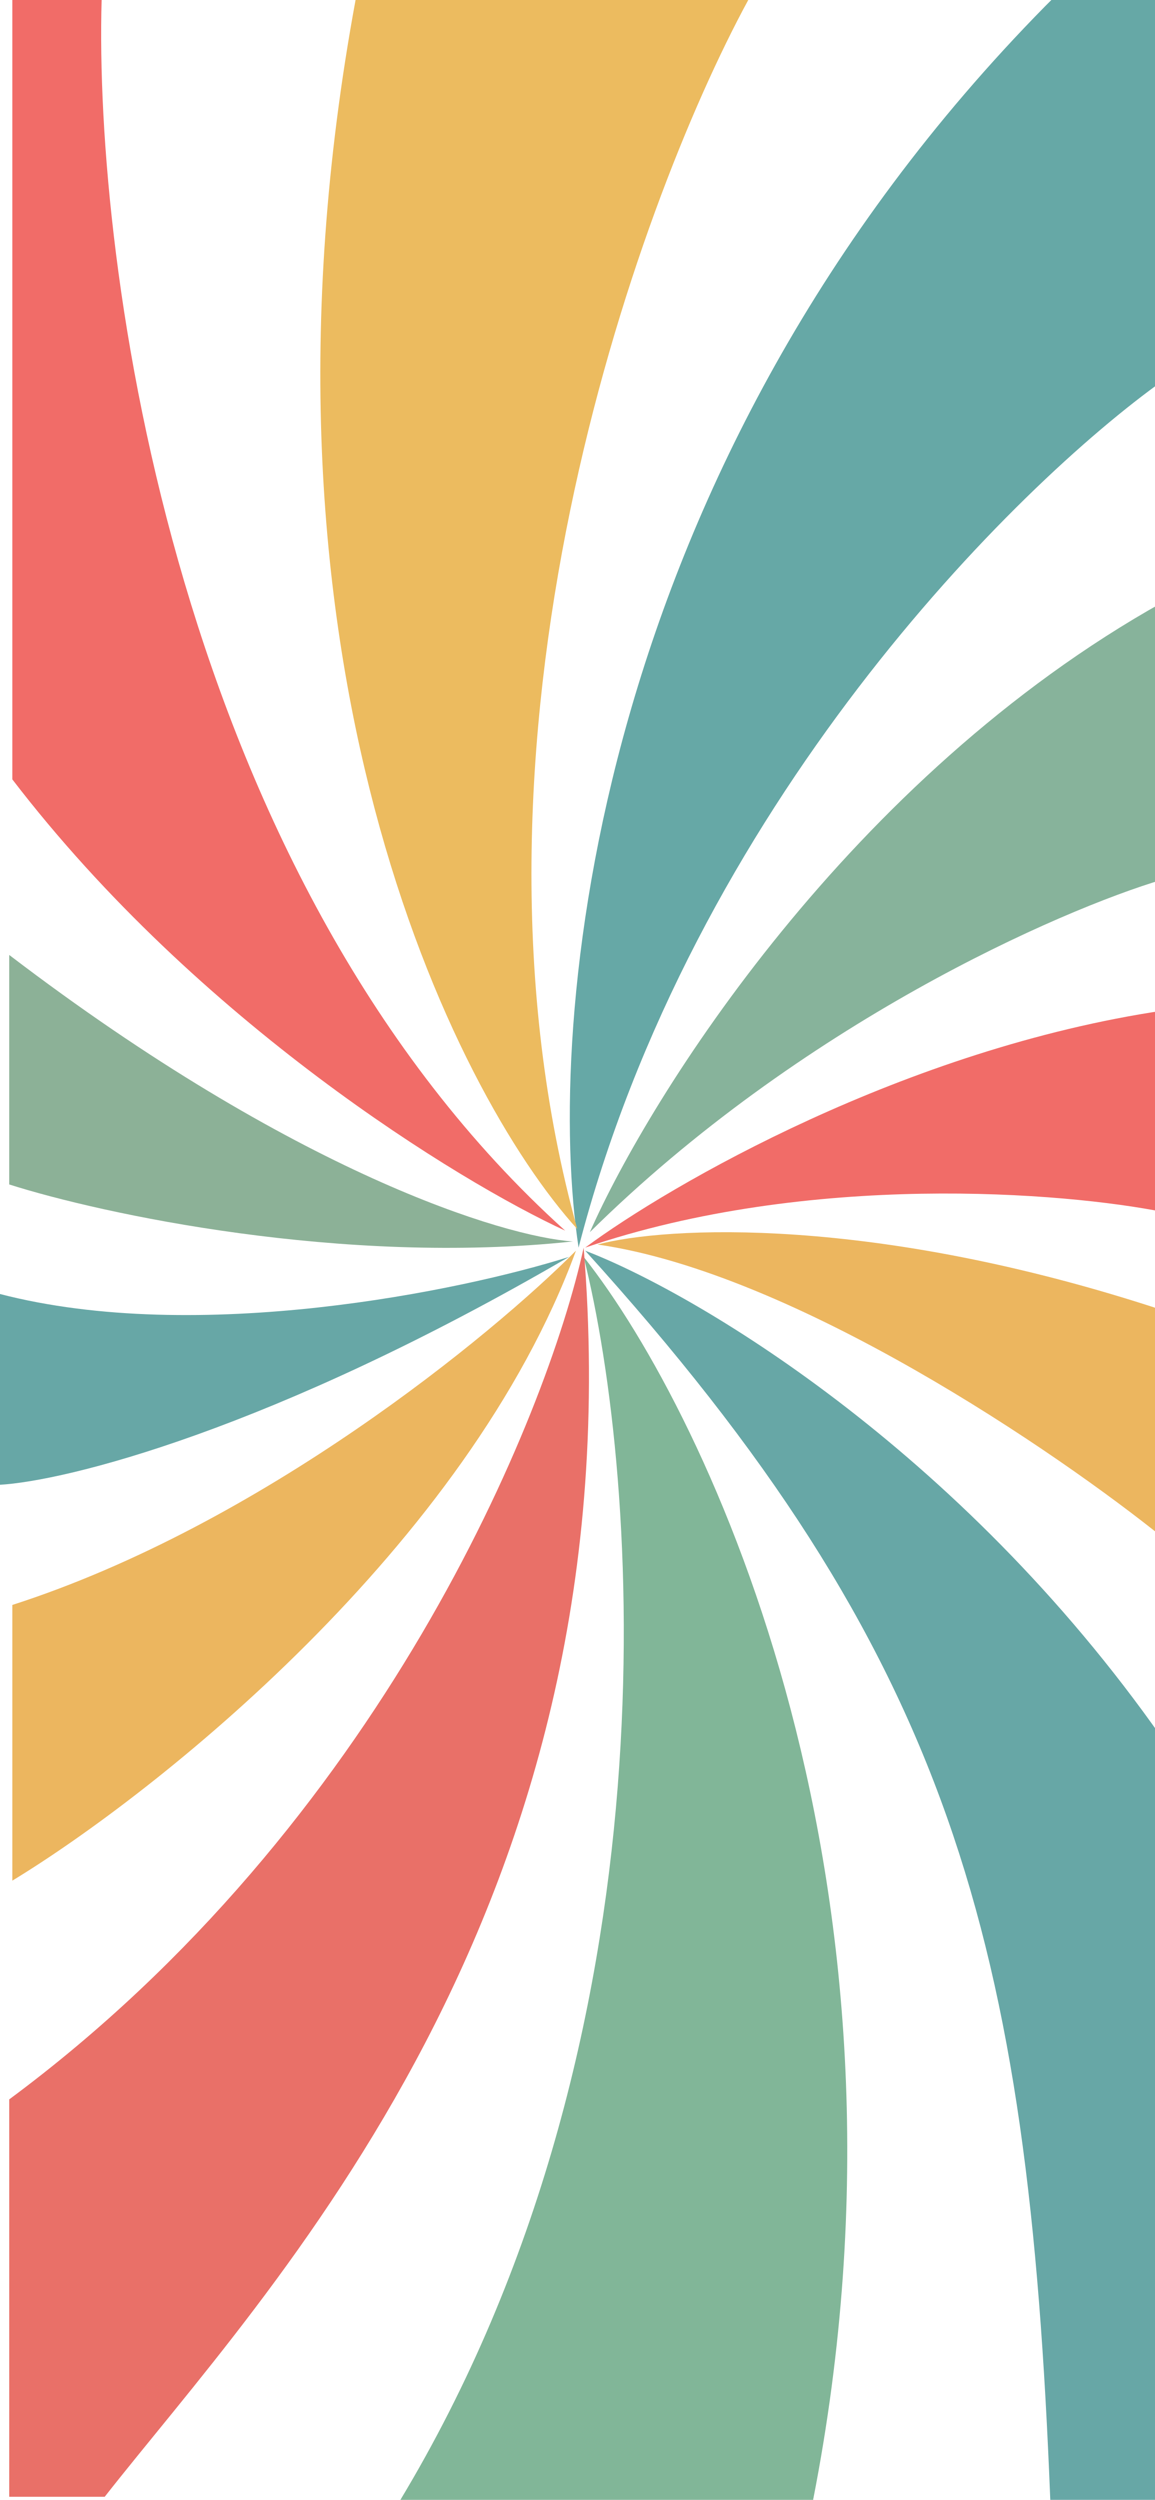 <svg width="375" height="811" viewBox="0 0 375 811" fill="none" xmlns="http://www.w3.org/2000/svg">
<path d="M339.353 1.999C191.753 151.906 176.853 332.961 187.853 404.75C224.925 261.337 329.626 157.623 377.854 123.279V0H341.354L339.353 1.999Z" fill="#66A8A6"/>
<path d="M377.5 195.38C275.9 252.145 211.167 355.281 191.5 399.754C259.9 332.195 344 295.318 377.5 285.324V195.38Z" fill="#87B39B"/>
<path d="M378 327.798C294 340.19 217.667 384.263 190 404.75C262.8 379.966 345.667 386.762 378 393.258V327.798Z" fill="#F16C68"/>
<path d="M378 425.23C283.6 394.049 216 397.913 194 403.743C258 412.937 343.333 471.201 378 499.184V425.23Z" fill="#ECB65F"/>
<path d="M377.5 564.152C311.1 469.411 224.833 419.075 190 405.75C308.986 537.016 333.855 629.431 341 811H377.5V564.152Z" fill="#67A7A6"/>
<path d="M4 520.679C84.8 494.695 159.667 433.233 187 405.75C151.8 501.691 50.333 581.974 4 610.124V520.679Z" fill="#ECB65F"/>
<path d="M130 811C220.8 660.293 207.5 479.371 189.5 407.749C230.5 459.55 302.8 612.722 264 811H130Z" fill="#81B698"/>
<path d="M3 681.08C123.4 591.935 177.5 459.717 189.5 404.75C207.02 619.67 86.436 743.148 34 810.001H3V681.08Z" fill="#E97068"/>
<path d="M-0.233 419.741C64.167 436.531 149.934 418.742 184.767 407.749C87.967 464.114 21.1 480.537 -0.233 481.703C-1.566 462.382 -3.433 422.939 -0.233 419.741Z" fill="#67A7A6"/>
<path d="M115.443 0C76.243 212.269 147.109 354.282 187.443 398.754C143.843 241.651 206.276 67.458 242.943 0H115.443Z" fill="#ECBB5F"/>
<path d="M183.5 399.254C57.1 285.324 30.5 85.614 33 0H4V252.844C64.4 331.596 148.833 383.264 183.5 399.254Z" fill="#F16C68"/>
<path d="M3 309.809C95.8 380.565 163.667 401.253 186 402.752C111.2 410.747 32.833 393.757 3 384.263V309.809Z" fill="#8CB197"/>
</svg>
